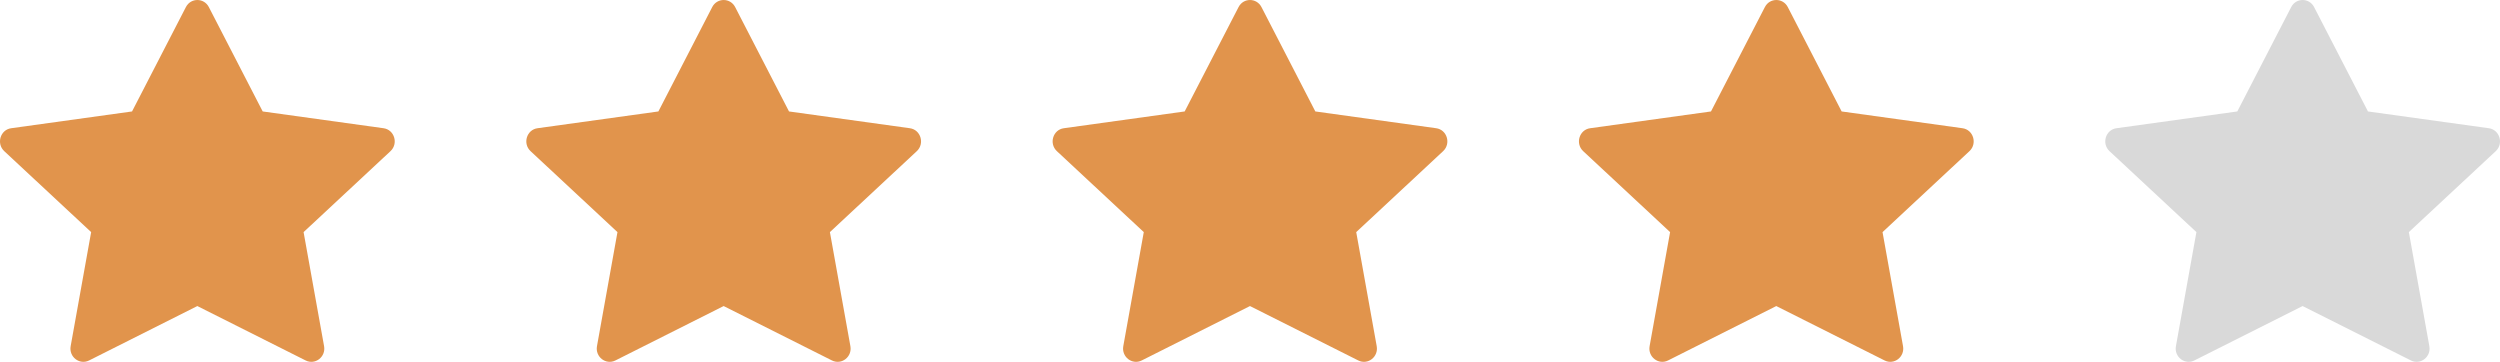<svg width="76" height="11" viewBox="0 0 76 11" fill="none" xmlns="http://www.w3.org/2000/svg">
<path d="M2.708 10.958C2.418 11.103 2.09 10.849 2.148 10.524L2.771 7.056L0.129 4.595C-0.118 4.364 0.01 3.943 0.341 3.898L4.014 3.388L5.652 0.214C5.8 -0.071 6.2 -0.071 6.348 0.214L7.986 3.388L11.659 3.898C11.99 3.943 12.118 4.364 11.871 4.595L9.229 7.056L9.852 10.524C9.91 10.849 9.582 11.103 9.292 10.958L5.999 9.304L2.708 10.958Z" fill="#E1944C"/>
<path d="M18.708 10.958C18.419 11.103 18.09 10.849 18.148 10.524L18.771 7.056L16.129 4.595C15.882 4.364 16.01 3.943 16.341 3.898L20.015 3.388L21.652 0.214C21.8 -0.071 22.2 -0.071 22.348 0.214L23.986 3.388L27.659 3.898C27.99 3.943 28.118 4.364 27.871 4.595L25.229 7.056L25.852 10.524C25.91 10.849 25.582 11.103 25.292 10.958L21.999 9.304L18.708 10.958Z" fill="#E1944C"/>
<path d="M34.708 10.958C34.419 11.103 34.09 10.849 34.148 10.524L34.771 7.056L32.129 4.595C31.882 4.364 32.01 3.943 32.341 3.898L36.014 3.388L37.653 0.214C37.8 -0.071 38.2 -0.071 38.348 0.214L39.986 3.388L43.659 3.898C43.99 3.943 44.118 4.364 43.871 4.595L41.229 7.056L41.852 10.524C41.91 10.849 41.582 11.103 41.292 10.958L37.999 9.304L34.708 10.958Z" fill="#E1944C"/>
<path d="M50.708 10.958C50.419 11.103 50.09 10.849 50.148 10.524L50.771 7.056L48.129 4.595C47.882 4.364 48.01 3.943 48.341 3.898L52.014 3.388L53.653 0.214C53.8 -0.071 54.2 -0.071 54.348 0.214L55.986 3.388L59.659 3.898C59.99 3.943 60.118 4.364 59.871 4.595L57.229 7.056L57.852 10.524C57.91 10.849 57.582 11.103 57.292 10.958L53.999 9.304L50.708 10.958Z" fill="#E1944C"/>
<path d="M66.708 10.958C66.418 11.103 66.09 10.849 66.148 10.524L66.771 7.056L64.129 4.595C63.882 4.364 64.01 3.943 64.341 3.898L68.014 3.388L69.653 0.214C69.8 -0.071 70.2 -0.071 70.348 0.214L71.986 3.388L75.659 3.898C75.99 3.943 76.118 4.364 75.871 4.595L73.229 7.056L73.852 10.524C73.91 10.849 73.582 11.103 73.292 10.958L69.999 9.304L66.708 10.958Z" fill="#D9D9D9"/>
</svg>
